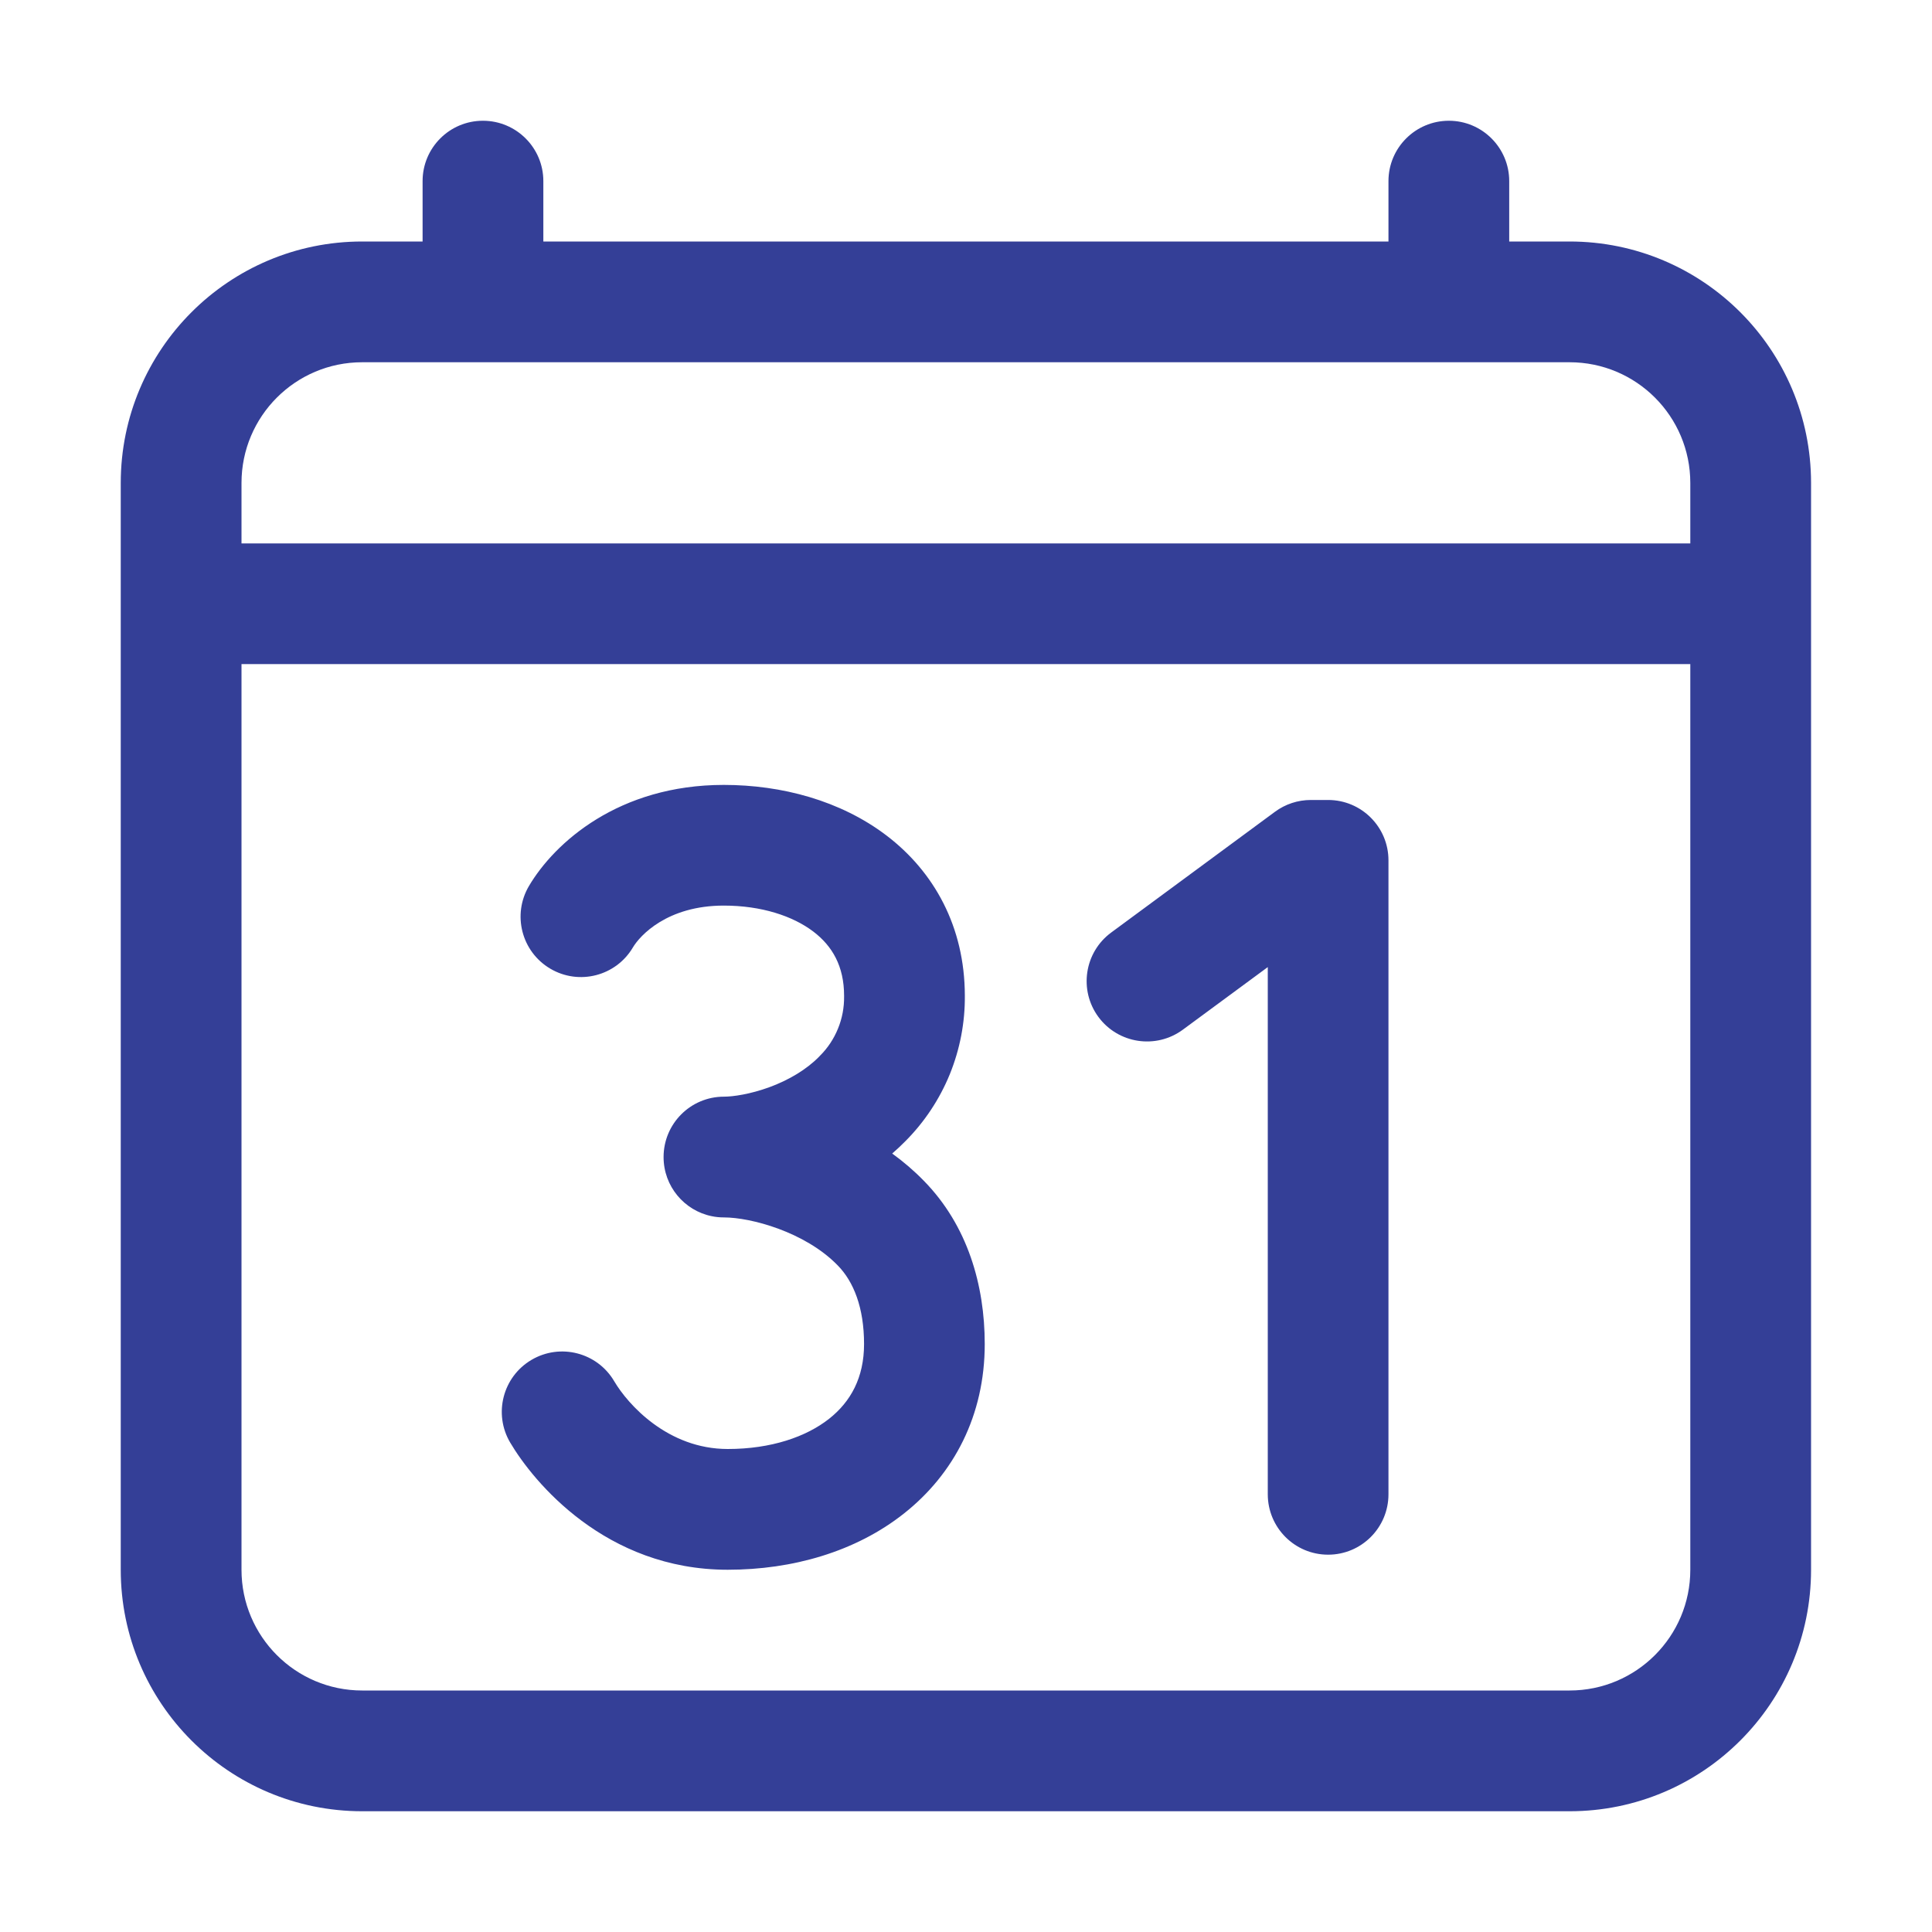 <svg width="30" height="30" viewBox="0 0 30 30" fill="none" xmlns="http://www.w3.org/2000/svg">
  <path fill-rule="evenodd" clip-rule="evenodd"
        d="M7.499 1.875C8.017 1.875 8.437 2.295 8.437 2.812V3.75H21.56V2.812C21.56 2.295 21.98 1.875 22.498 1.875C23.015 1.875 23.435 2.295 23.435 2.812V3.75H24.372C26.443 3.75 28.122 5.429 28.122 7.5V9.375V24.375C28.122 26.446 26.443 28.125 24.372 28.125H5.624C3.554 28.125 1.875 26.446 1.875 24.375V9.375V7.5C1.875 5.429 3.554 3.75 5.624 3.75H6.562V2.812C6.562 2.295 6.981 1.875 7.499 1.875ZM26.247 7.5V8.438H3.75V7.5C3.75 6.464 4.589 5.625 5.624 5.625H7.499H22.498H24.372C25.408 5.625 26.247 6.464 26.247 7.5ZM26.247 10.312H3.75V24.375C3.75 25.41 4.589 26.25 5.624 26.25H24.372C25.408 26.25 26.247 25.41 26.247 24.375V10.312ZM20.355 12.422C20.154 12.422 19.959 12.486 19.798 12.605L17.255 14.48C16.838 14.787 16.749 15.374 17.056 15.791C17.363 16.207 17.95 16.296 18.367 15.989L19.686 15.017V23.203C19.686 23.721 20.105 24.141 20.623 24.141C21.141 24.141 21.56 23.721 21.56 23.203V13.359C21.56 12.842 21.141 12.422 20.623 12.422H20.355ZM8.214 13.757C8.614 13.081 9.611 12.188 11.239 12.188C12.137 12.188 13.052 12.431 13.766 12.974C14.504 13.536 14.98 14.39 14.982 15.458C14.986 15.877 14.906 16.293 14.748 16.682C14.589 17.07 14.355 17.423 14.059 17.72C13.993 17.787 13.925 17.851 13.854 17.912C14.027 18.037 14.192 18.178 14.345 18.335C15.026 19.029 15.291 19.958 15.291 20.87C15.291 21.98 14.811 22.89 14.036 23.502C13.284 24.097 12.302 24.375 11.3 24.375C9.401 24.375 8.282 23.009 7.922 22.4C7.659 21.954 7.807 21.379 8.253 21.116C8.699 20.853 9.274 21.001 9.537 21.447C9.749 21.807 10.368 22.5 11.3 22.5C11.974 22.5 12.519 22.311 12.874 22.031C13.208 21.767 13.417 21.394 13.417 20.87C13.417 20.303 13.254 19.899 13.007 19.648L13.005 19.646C12.498 19.127 11.656 18.904 11.241 18.904C11.177 18.904 11.113 18.898 11.052 18.885C10.625 18.798 10.304 18.42 10.304 17.967C10.304 17.449 10.723 17.029 11.241 17.029C11.383 17.029 11.65 16.991 11.952 16.88C12.249 16.77 12.523 16.609 12.722 16.405L12.73 16.396C12.852 16.276 12.947 16.132 13.012 15.973C13.077 15.815 13.109 15.645 13.107 15.473L13.107 15.463C13.107 15.002 12.923 14.689 12.63 14.466C12.311 14.223 11.822 14.062 11.239 14.062C10.359 14.062 9.936 14.529 9.828 14.711C9.565 15.157 8.99 15.305 8.544 15.041C8.098 14.777 7.951 14.203 8.214 13.757Z"
        fill="#343F97"/>
</svg>
